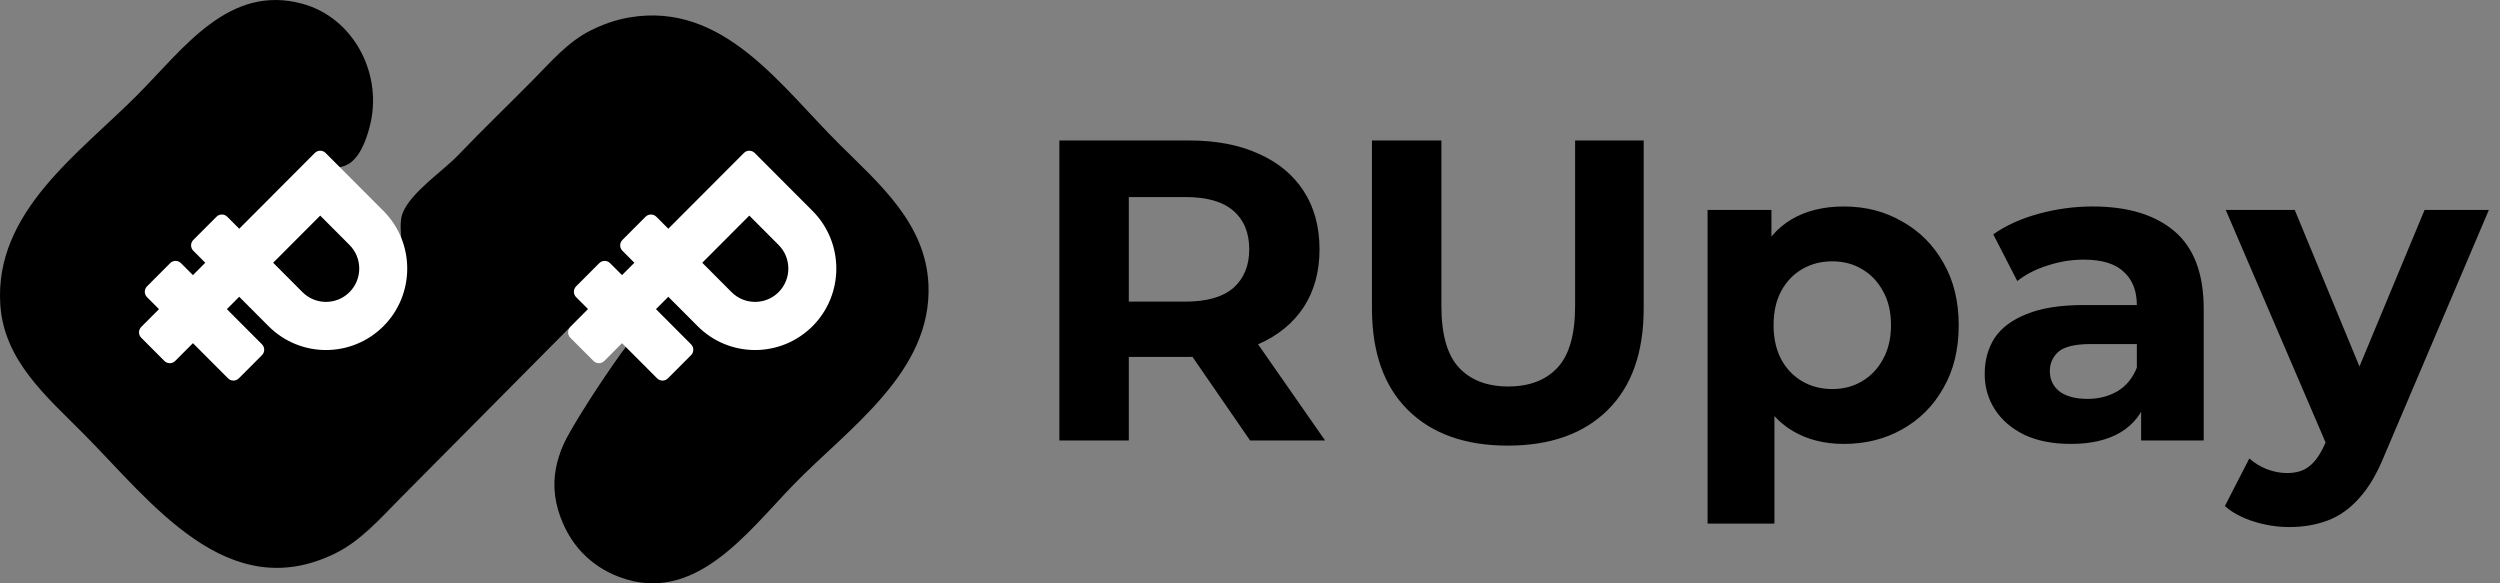 <svg width="210" height="49" viewBox="0 0 210 49" fill="none" xmlns="http://www.w3.org/2000/svg">
<rect x="0" y="0" width="210" height="49" fill="#808080" stroke="none"/>
<path d="M88.988 37V11.8H99.896C102.152 11.8 104.096 12.172 105.728 12.916C107.36 13.636 108.62 14.68 109.508 16.048C110.396 17.416 110.84 19.048 110.84 20.944C110.84 22.816 110.396 24.436 109.508 25.804C108.62 27.148 107.36 28.18 105.728 28.9C104.096 29.62 102.152 29.98 99.896 29.98H92.228L94.82 27.424V37H88.988ZM105.008 37L98.708 27.856H104.936L111.308 37H105.008ZM94.82 28.072L92.228 25.336H99.572C101.372 25.336 102.716 24.952 103.604 24.184C104.492 23.392 104.936 22.312 104.936 20.944C104.936 19.552 104.492 18.472 103.604 17.704C102.716 16.936 101.372 16.552 99.572 16.552H92.228L94.82 13.78V28.072ZM126.657 37.432C123.081 37.432 120.285 36.436 118.269 34.444C116.253 32.452 115.245 29.608 115.245 25.912V11.8H121.077V25.696C121.077 28.096 121.569 29.824 122.553 30.88C123.537 31.936 124.917 32.464 126.693 32.464C128.469 32.464 129.849 31.936 130.833 30.88C131.817 29.824 132.309 28.096 132.309 25.696V11.8H138.069V25.912C138.069 29.608 137.061 32.452 135.045 34.444C133.029 36.436 130.233 37.432 126.657 37.432ZM154.884 37.288C153.252 37.288 151.824 36.928 150.6 36.208C149.376 35.488 148.416 34.396 147.72 32.932C147.048 31.444 146.712 29.572 146.712 27.316C146.712 25.036 147.036 23.164 147.684 21.7C148.332 20.236 149.268 19.144 150.492 18.424C151.716 17.704 153.18 17.344 154.884 17.344C156.708 17.344 158.34 17.764 159.78 18.604C161.244 19.42 162.396 20.572 163.236 22.06C164.1 23.548 164.532 25.3 164.532 27.316C164.532 29.356 164.1 31.12 163.236 32.608C162.396 34.096 161.244 35.248 159.78 36.064C158.34 36.88 156.708 37.288 154.884 37.288ZM143.436 43.984V17.632H148.8V21.592L148.692 27.352L149.052 33.076V43.984H143.436ZM153.912 32.68C154.848 32.68 155.676 32.464 156.396 32.032C157.14 31.6 157.728 30.988 158.16 30.196C158.616 29.38 158.844 28.42 158.844 27.316C158.844 26.188 158.616 25.228 158.16 24.436C157.728 23.644 157.14 23.032 156.396 22.6C155.676 22.168 154.848 21.952 153.912 21.952C152.976 21.952 152.136 22.168 151.392 22.6C150.648 23.032 150.06 23.644 149.628 24.436C149.196 25.228 148.98 26.188 148.98 27.316C148.98 28.42 149.196 29.38 149.628 30.196C150.06 30.988 150.648 31.6 151.392 32.032C152.136 32.464 152.976 32.68 153.912 32.68ZM179.855 37V33.22L179.495 32.392V25.624C179.495 24.424 179.123 23.488 178.379 22.816C177.659 22.144 176.543 21.808 175.031 21.808C173.999 21.808 172.979 21.976 171.971 22.312C170.987 22.624 170.147 23.056 169.451 23.608L167.435 19.684C168.491 18.94 169.763 18.364 171.251 17.956C172.739 17.548 174.251 17.344 175.787 17.344C178.739 17.344 181.031 18.04 182.663 19.432C184.295 20.824 185.111 22.996 185.111 25.948V37H179.855ZM173.951 37.288C172.439 37.288 171.143 37.036 170.063 36.532C168.983 36.004 168.155 35.296 167.579 34.408C167.003 33.52 166.715 32.524 166.715 31.42C166.715 30.268 166.991 29.26 167.543 28.396C168.119 27.532 169.019 26.86 170.243 26.38C171.467 25.876 173.063 25.624 175.031 25.624H180.179V28.9H175.643C174.323 28.9 173.411 29.116 172.907 29.548C172.427 29.98 172.187 30.52 172.187 31.168C172.187 31.888 172.463 32.464 173.015 32.896C173.591 33.304 174.371 33.508 175.355 33.508C176.291 33.508 177.131 33.292 177.875 32.86C178.619 32.404 179.159 31.744 179.495 30.88L180.359 33.472C179.951 34.72 179.207 35.668 178.127 36.316C177.047 36.964 175.655 37.288 173.951 37.288ZM192.29 44.272C191.282 44.272 190.286 44.116 189.302 43.804C188.318 43.492 187.514 43.06 186.89 42.508L188.942 38.512C189.374 38.896 189.866 39.196 190.418 39.412C190.994 39.628 191.558 39.736 192.11 39.736C192.902 39.736 193.526 39.544 193.982 39.16C194.462 38.8 194.894 38.188 195.278 37.324L196.286 34.948L196.718 34.336L203.666 17.632H209.066L200.318 38.188C199.694 39.748 198.974 40.972 198.158 41.86C197.366 42.748 196.478 43.372 195.494 43.732C194.534 44.092 193.466 44.272 192.29 44.272ZM195.602 37.756L186.962 17.632H192.758L199.454 33.832L195.602 37.756Z" fill="black"/>
<g clip-path="url(#clip0_167_1121)">
<path d="M55.43 19.734C54.052 19.734 52.142 20.076 50.859 19.513C48.816 18.616 48.497 15.819 50.29 14.5C51.245 13.797 52.3 13.638 53.371 13.699C55.871 13.699 58.517 13.832 61 13.832C62.506 13.832 63.949 13.962 64.939 15.272C65.514 16.034 65.427 16.959 65.427 17.862V23.044C65.427 25.163 66.072 28.255 64.284 29.776C62.824 31.018 60.537 30.262 59.878 28.513C59.396 27.236 59.627 25.245 59.627 23.893C58.128 25.188 56.416 27.142 55.029 28.542C50.922 32.689 44.32 37.369 47.333 44.058C47.726 44.929 48.259 45.758 48.923 46.444C49.808 47.359 50.819 48.01 52.002 48.459C58.329 50.858 62.758 44.738 66.634 40.736C71.213 36.007 78.31 31.279 77.99 23.907C77.767 18.802 73.934 15.507 70.58 12.188C65.58 7.24 60.79 0.116 52.859 1.466C51.731 1.658 50.597 2.06 49.574 2.578C47.702 3.527 46.302 5.162 44.85 6.636C42.741 8.777 40.566 10.858 38.489 13.03C37.178 14.401 34.544 16.128 33.826 17.887C33.517 18.644 33.721 19.79 33.721 20.597C33.721 23.004 34.206 26.051 33.485 28.369C32.733 30.787 29.635 31.059 28.266 29.088C27.355 27.777 27.707 25.627 27.707 24.108C26.779 24.9 25.911 25.832 25.079 26.642C23.19 28.483 21.264 30.339 19.452 32.254C18.476 33.286 17.431 34.752 16.011 35.165C13.613 35.862 11.56 32.913 12.814 30.819C13.378 29.876 14.321 29.204 15.059 28.412C17.736 25.54 21.19 22.95 23.438 19.734C21.981 19.734 19.855 20.136 18.583 19.306C16.413 17.892 16.928 14.805 19.296 13.971C21.363 13.244 24.536 13.832 26.723 13.832C27.489 13.832 28.875 14.101 29.512 13.602C30.417 12.893 30.915 11.317 31.148 10.234C32.051 6.04 29.646 1.494 25.437 0.326C19.26 -1.389 15.447 4.038 11.584 7.931C6.645 12.909 -0.507 17.805 0.028 25.635C0.348 30.315 3.952 33.344 7.014 36.43C12.696 42.156 19.096 50.931 28.151 46.489C30.31 45.43 31.908 43.582 33.578 41.899L40.862 34.559L50.431 24.915C52.067 23.266 54.098 21.639 55.43 19.734Z" fill="black"/>
<path d="M56.047 7.275L73.732 25.317L57.891 40.917L47.073 38.104C47.411 36.494 51.612 30.375 52.698 28.966L50.224 26.157L40.206 22.875L56.047 7.275Z" fill="black"/>
<path d="M58.6 27.397C61.27 30.074 65.589 30.069 68.255 27.397C70.916 24.729 70.916 20.388 68.255 17.72L63.395 12.849C63.145 12.598 62.738 12.598 62.488 12.849L56.138 19.213L55.134 18.207C54.883 17.956 54.477 17.956 54.227 18.207L52.283 20.155C52.032 20.406 52.032 20.814 52.283 21.065L53.287 22.071L52.25 23.11L51.246 22.104C50.996 21.852 50.589 21.852 50.339 22.104L48.395 24.052C48.145 24.303 48.145 24.71 48.395 24.962L49.399 25.968L47.909 27.462C47.658 27.713 47.658 28.12 47.909 28.371L49.853 30.32C50.103 30.571 50.51 30.571 50.76 30.32L52.25 28.826L55.198 31.781C55.449 32.032 55.855 32.032 56.106 31.781L58.05 29.832C58.3 29.581 58.3 29.174 58.05 28.923L55.102 25.968L56.138 24.929L58.6 27.397ZM62.941 18.11L65.404 20.578C66.493 21.67 66.493 23.447 65.404 24.539C64.314 25.631 62.541 25.631 61.451 24.539L58.989 22.071L62.941 18.11Z" fill="white"/>
<path d="M28.257 14.079C29.15 14.023 29.845 13.508 29.809 12.928C29.773 12.349 29.019 11.925 28.125 11.981C27.232 12.038 26.537 12.553 26.573 13.132C26.61 13.712 27.363 14.136 28.257 14.079Z" fill="black"/>
<path d="M39.985 26.853L22.3 8.81L4.293 26.544L21.978 44.587L39.985 26.853Z" fill="black"/>
<path d="M22.556 27.397C25.227 30.074 29.545 30.069 32.211 27.397C34.872 24.729 34.872 20.388 32.211 17.72L27.351 12.849C27.101 12.598 26.694 12.598 26.444 12.849L20.094 19.213L19.09 18.207C18.839 17.956 18.433 17.956 18.183 18.207L16.239 20.155C15.988 20.406 15.988 20.814 16.239 21.065L17.243 22.071L16.206 23.11L15.202 22.104C14.952 21.852 14.545 21.852 14.295 22.104L12.351 24.052C12.101 24.303 12.101 24.71 12.351 24.962L13.355 25.968L11.865 27.462C11.614 27.713 11.614 28.12 11.865 28.371L13.809 30.32C14.059 30.571 14.466 30.571 14.716 30.32L16.206 28.826L19.154 31.781C19.405 32.032 19.811 32.032 20.062 31.781L22.006 29.832C22.256 29.581 22.256 29.174 22.006 28.923L19.058 25.968L20.094 24.929L22.556 27.397ZM26.897 18.11L29.359 20.578C30.449 21.67 30.449 23.447 29.359 24.539C28.27 25.631 26.497 25.631 25.407 24.539L22.945 22.071L26.897 18.11Z" fill="white"/>
</g>
<defs>
<clipPath id="clip0_167_1121">
<rect width="78" height="49" fill="white"/>
</clipPath>
</defs>
</svg>
